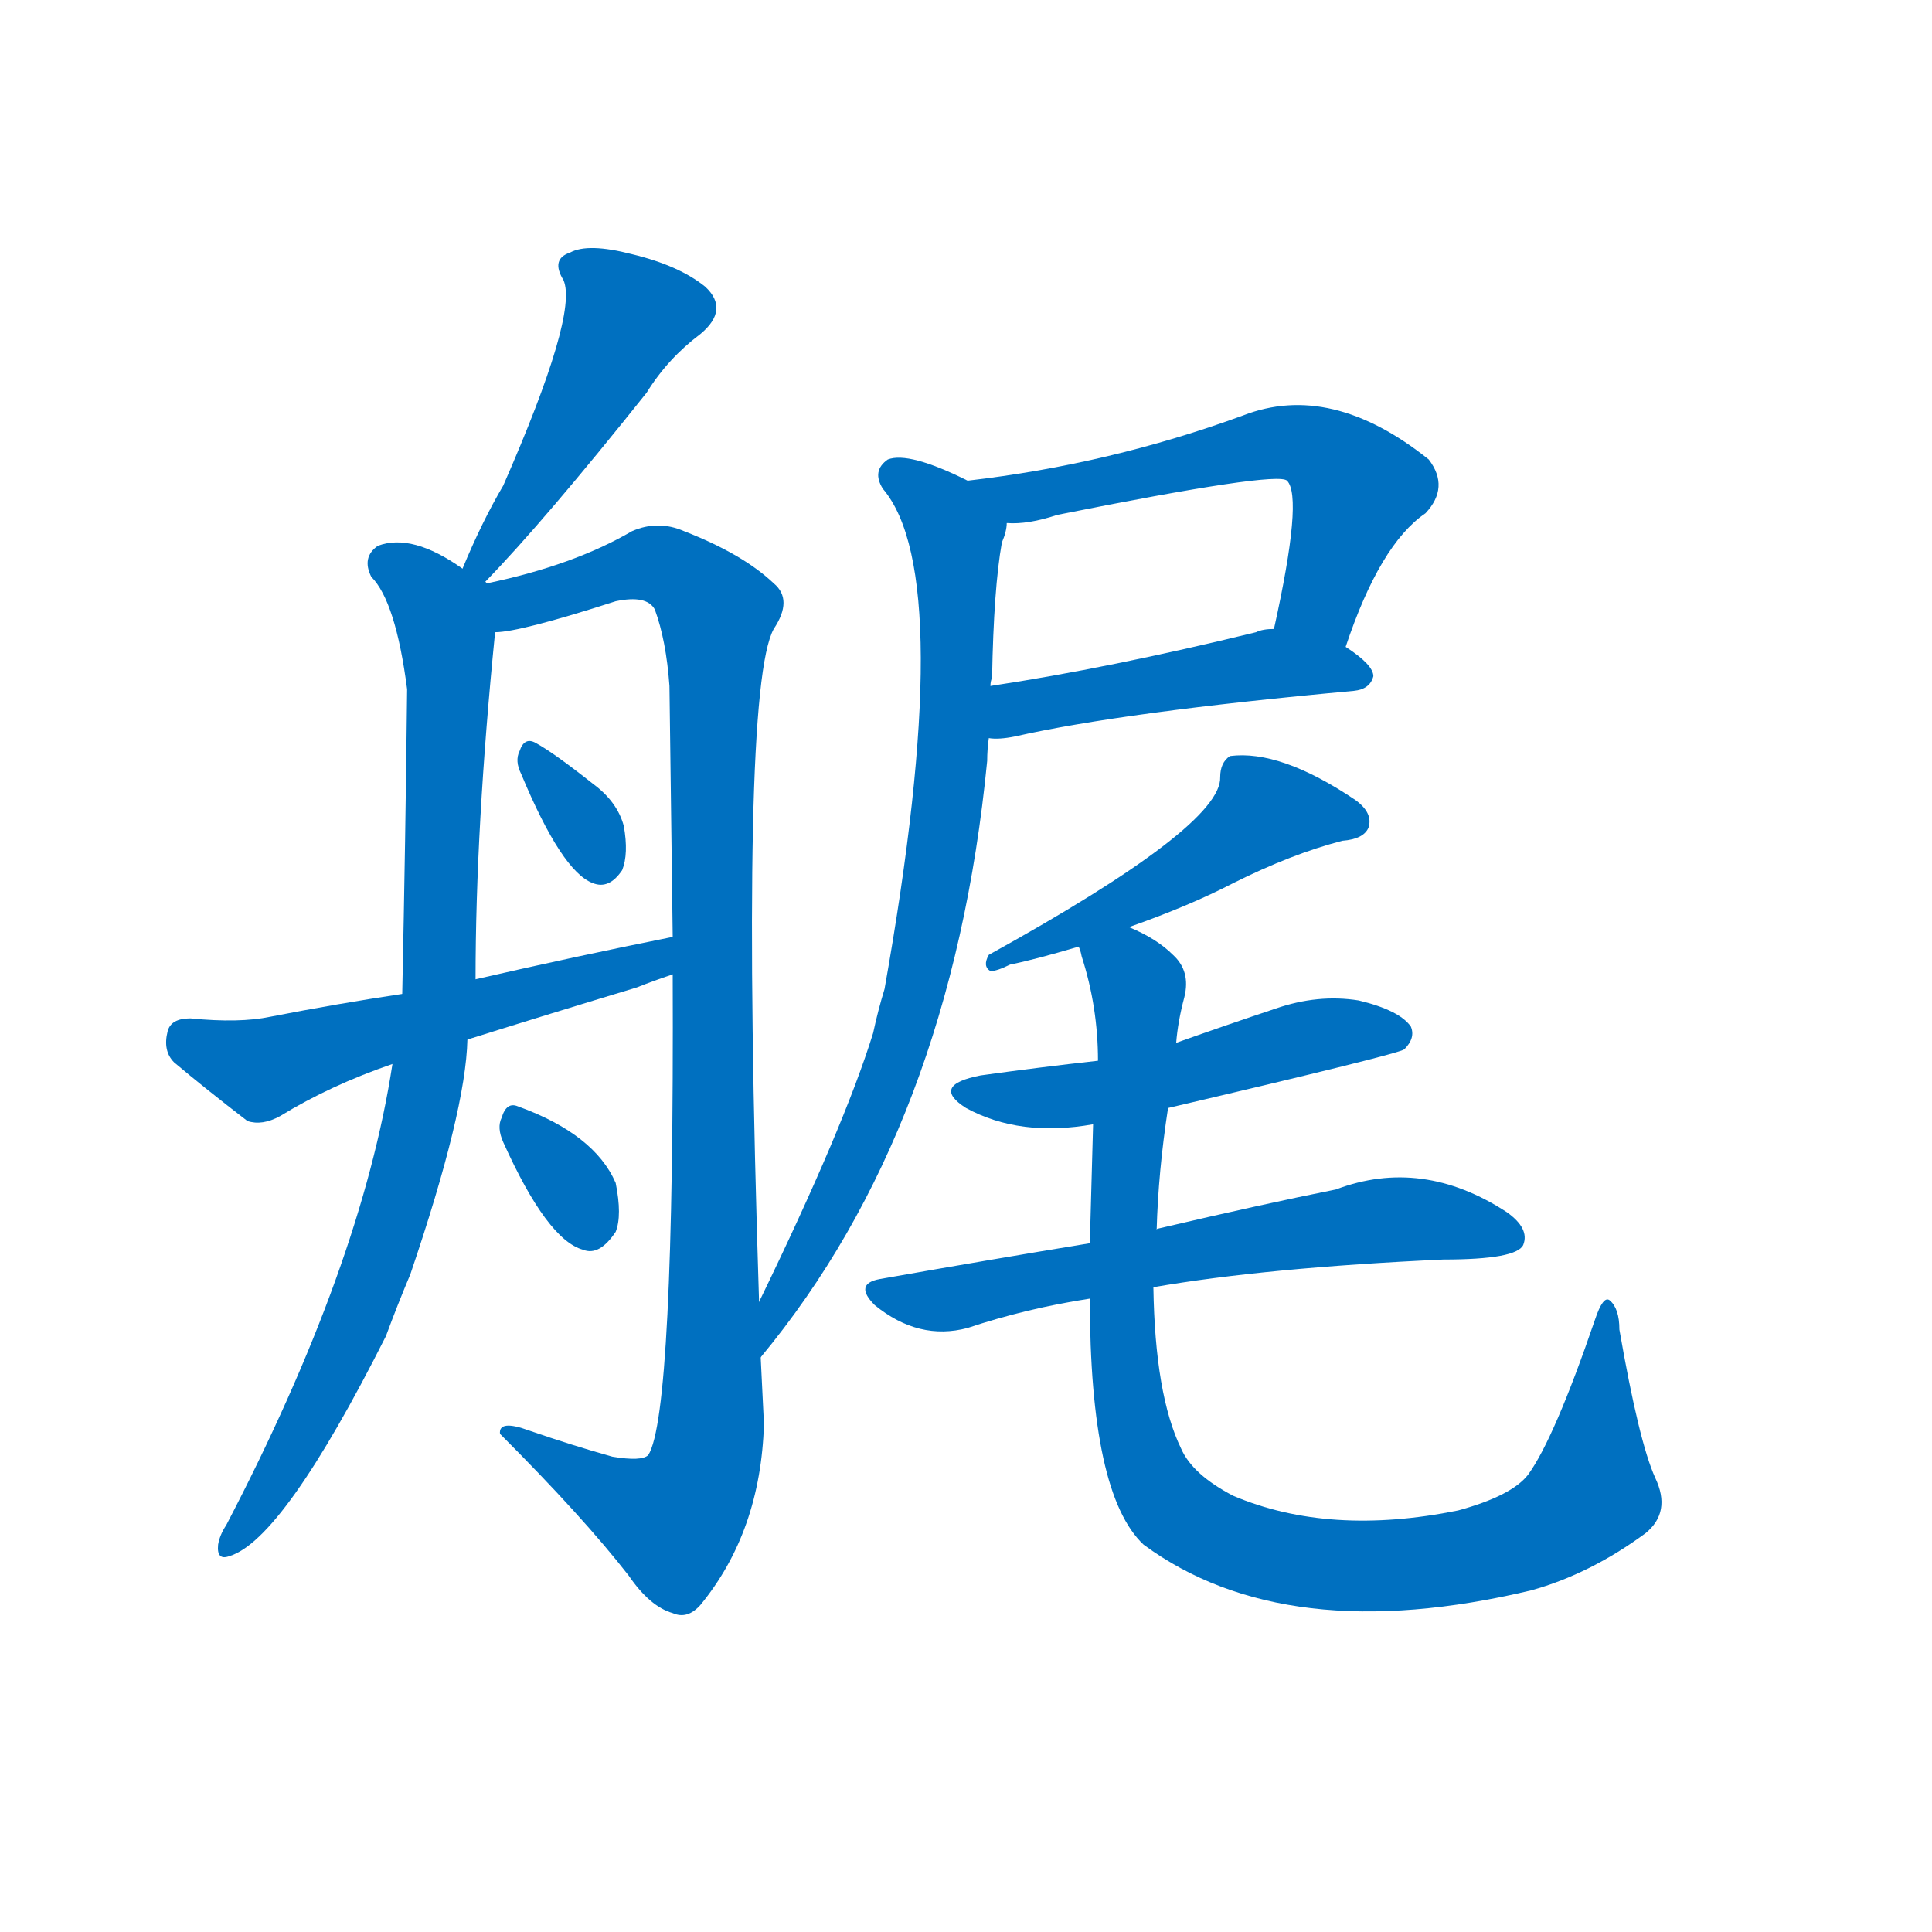 <svg width='83' height='83' >
                                <g transform="translate(3, 70) scale(0.07, -0.07)">
                                    <!-- 先将完整的字以灰色字体绘制完成，层级位于下面 -->
                                                                        <path d="M 255 643 Q 291 680 354 759 Q 367 780 387 795 Q 405 810 390 824 Q 374 837 345 844 Q 318 851 307 845 Q 295 841 303 828 Q 312 807 266 702 Q 253 680 241 651 C 229 623 234 621 255 643 Z" style="fill: #0070C0;"></path>
                                                                        <path d="M 256 642 L 255 643 C 255 643 255 643 241 651 Q 210 673 189 665 Q 179 658 185 646 Q 200 631 207 577 Q 206 484 204 390 L 198 347 Q 179 223 96 64 Q 92 58 91 52 Q 90 42 98 45 Q 131 55 194 180 Q 201 199 209 218 Q 243 318 244 362 L 249 399 Q 249 492 261 612 C 263 637 263 637 256 642 Z" style="fill: #0070C0;"></path>
                                                                        <path d="M 423 201 Q 411 576 432 614 Q 444 632 432 642 Q 413 660 377 674 Q 361 681 345 674 Q 309 653 256 642 C 227 635 231 607 261 612 Q 276 612 335 631 Q 354 635 359 626 Q 366 607 368 579 Q 369 498 370 425 L 370 402 Q 371 132 355 107 Q 351 103 333 106 Q 308 113 282 122 Q 263 129 264 120 Q 315 69 343 33 Q 356 14 370 10 Q 379 6 387 15 Q 424 60 426 126 Q 425 147 424 167 L 423 201 Z" style="fill: #0070C0;"></path>
                                                                        <path d="M 277 525 Q 302 465 321 458 Q 331 454 339 466 Q 343 476 340 493 Q 336 508 321 519 Q 297 538 286 544 Q 279 548 276 539 Q 273 533 277 525 Z" style="fill: #0070C0;"></path>
                                                                        <path d="M 204 390 Q 164 384 123 376 Q 104 372 74 375 Q 62 375 60 367 Q 57 355 64 348 Q 83 332 109 312 Q 118 309 129 315 Q 160 334 198 347 L 244 362 Q 295 378 348 394 Q 358 398 370 402 C 398 412 399 431 370 425 Q 310 413 249 399 L 204 390 Z" style="fill: #0070C0;"></path>
                                                                        <path d="M 266 299 Q 293 239 315 233 Q 325 229 335 244 Q 339 254 335 274 Q 322 304 275 321 Q 268 324 265 314 Q 262 308 266 299 Z" style="fill: #0070C0;"></path>
                                                                        <path d="M 783 603 Q 804 666 832 685 Q 847 701 834 718 Q 774 766 720 745 Q 638 715 551 705 C 521 701 545 678 575 679 Q 588 678 606 684 Q 741 711 747 705 Q 757 695 739 614 C 733 585 773 575 783 603 Z" style="fill: #0070C0;"></path>
                                                                        <path d="M 564 547 Q 570 546 580 548 Q 646 563 788 576 Q 798 577 800 585 Q 800 592 783 603 C 763 617 763 617 739 614 Q 732 614 728 612 Q 638 590 565 579 C 535 574 534 548 564 547 Z" style="fill: #0070C0;"></path>
                                                                        <path d="M 551 705 Q 515 723 502 718 Q 492 711 499 700 Q 545 646 500 393 Q 496 380 493 366 Q 475 308 423 201 C 410 174 405 144 424 167 Q 541 308 563 533 Q 563 540 564 547 L 565 579 Q 565 582 566 584 Q 567 639 572 667 Q 575 674 575 679 C 578 693 578 693 551 705 Z" style="fill: #0070C0;"></path>
                                                                        <path d="M 650 431 Q 687 444 714 458 Q 750 476 781 484 Q 794 485 797 492 Q 800 501 789 509 Q 743 540 712 536 Q 706 532 706 523 Q 707 493 564 414 Q 560 407 565 404 Q 569 404 577 408 Q 592 411 619 419 L 650 431 Z" style="fill: #0070C0;"></path>
                                                                        <path d="M 674 320 Q 815 353 819 356 Q 826 363 823 370 Q 816 380 791 386 Q 766 390 740 381 Q 710 371 679 360 L 631 349 Q 595 345 559 340 Q 528 334 550 320 Q 583 302 628 310 L 674 320 Z" style="fill: #0070C0;"></path>
                                                                        <path d="M 665 210 Q 734 222 843 227 Q 888 227 892 236 Q 896 246 882 256 Q 830 290 777 270 Q 732 261 668 246 Q 667 246 667 245 L 626 237 Q 565 227 497 215 Q 481 212 494 199 Q 521 177 551 185 Q 587 197 626 203 L 665 210 Z" style="fill: #0070C0;"></path>
                                                                        <path d="M 973 93 Q 963 115 951 184 Q 951 197 945 202 Q 941 205 936 190 Q 911 117 895 95 Q 885 82 852 73 Q 773 57 714 82 Q 689 95 682 111 Q 666 144 665 210 L 667 245 Q 668 281 674 320 L 679 360 Q 680 373 684 388 Q 688 404 677 414 Q 667 424 650 431 C 624 446 611 448 619 419 Q 620 418 621 413 Q 631 382 631 349 L 628 310 Q 627 271 626 237 L 626 203 Q 626 83 659 52 Q 746 -12 897 24 Q 933 34 967 59 Q 983 72 973 93 Z" style="fill: #0070C0;"></path>
                                    
                                    
                                                                                                                                                                                                                                                                                                                                                                                                                                                                                                                                                                                                                                                                                                                                                                                                                                                                                                                                                                                                                                                                                                        </g>
                            </svg>